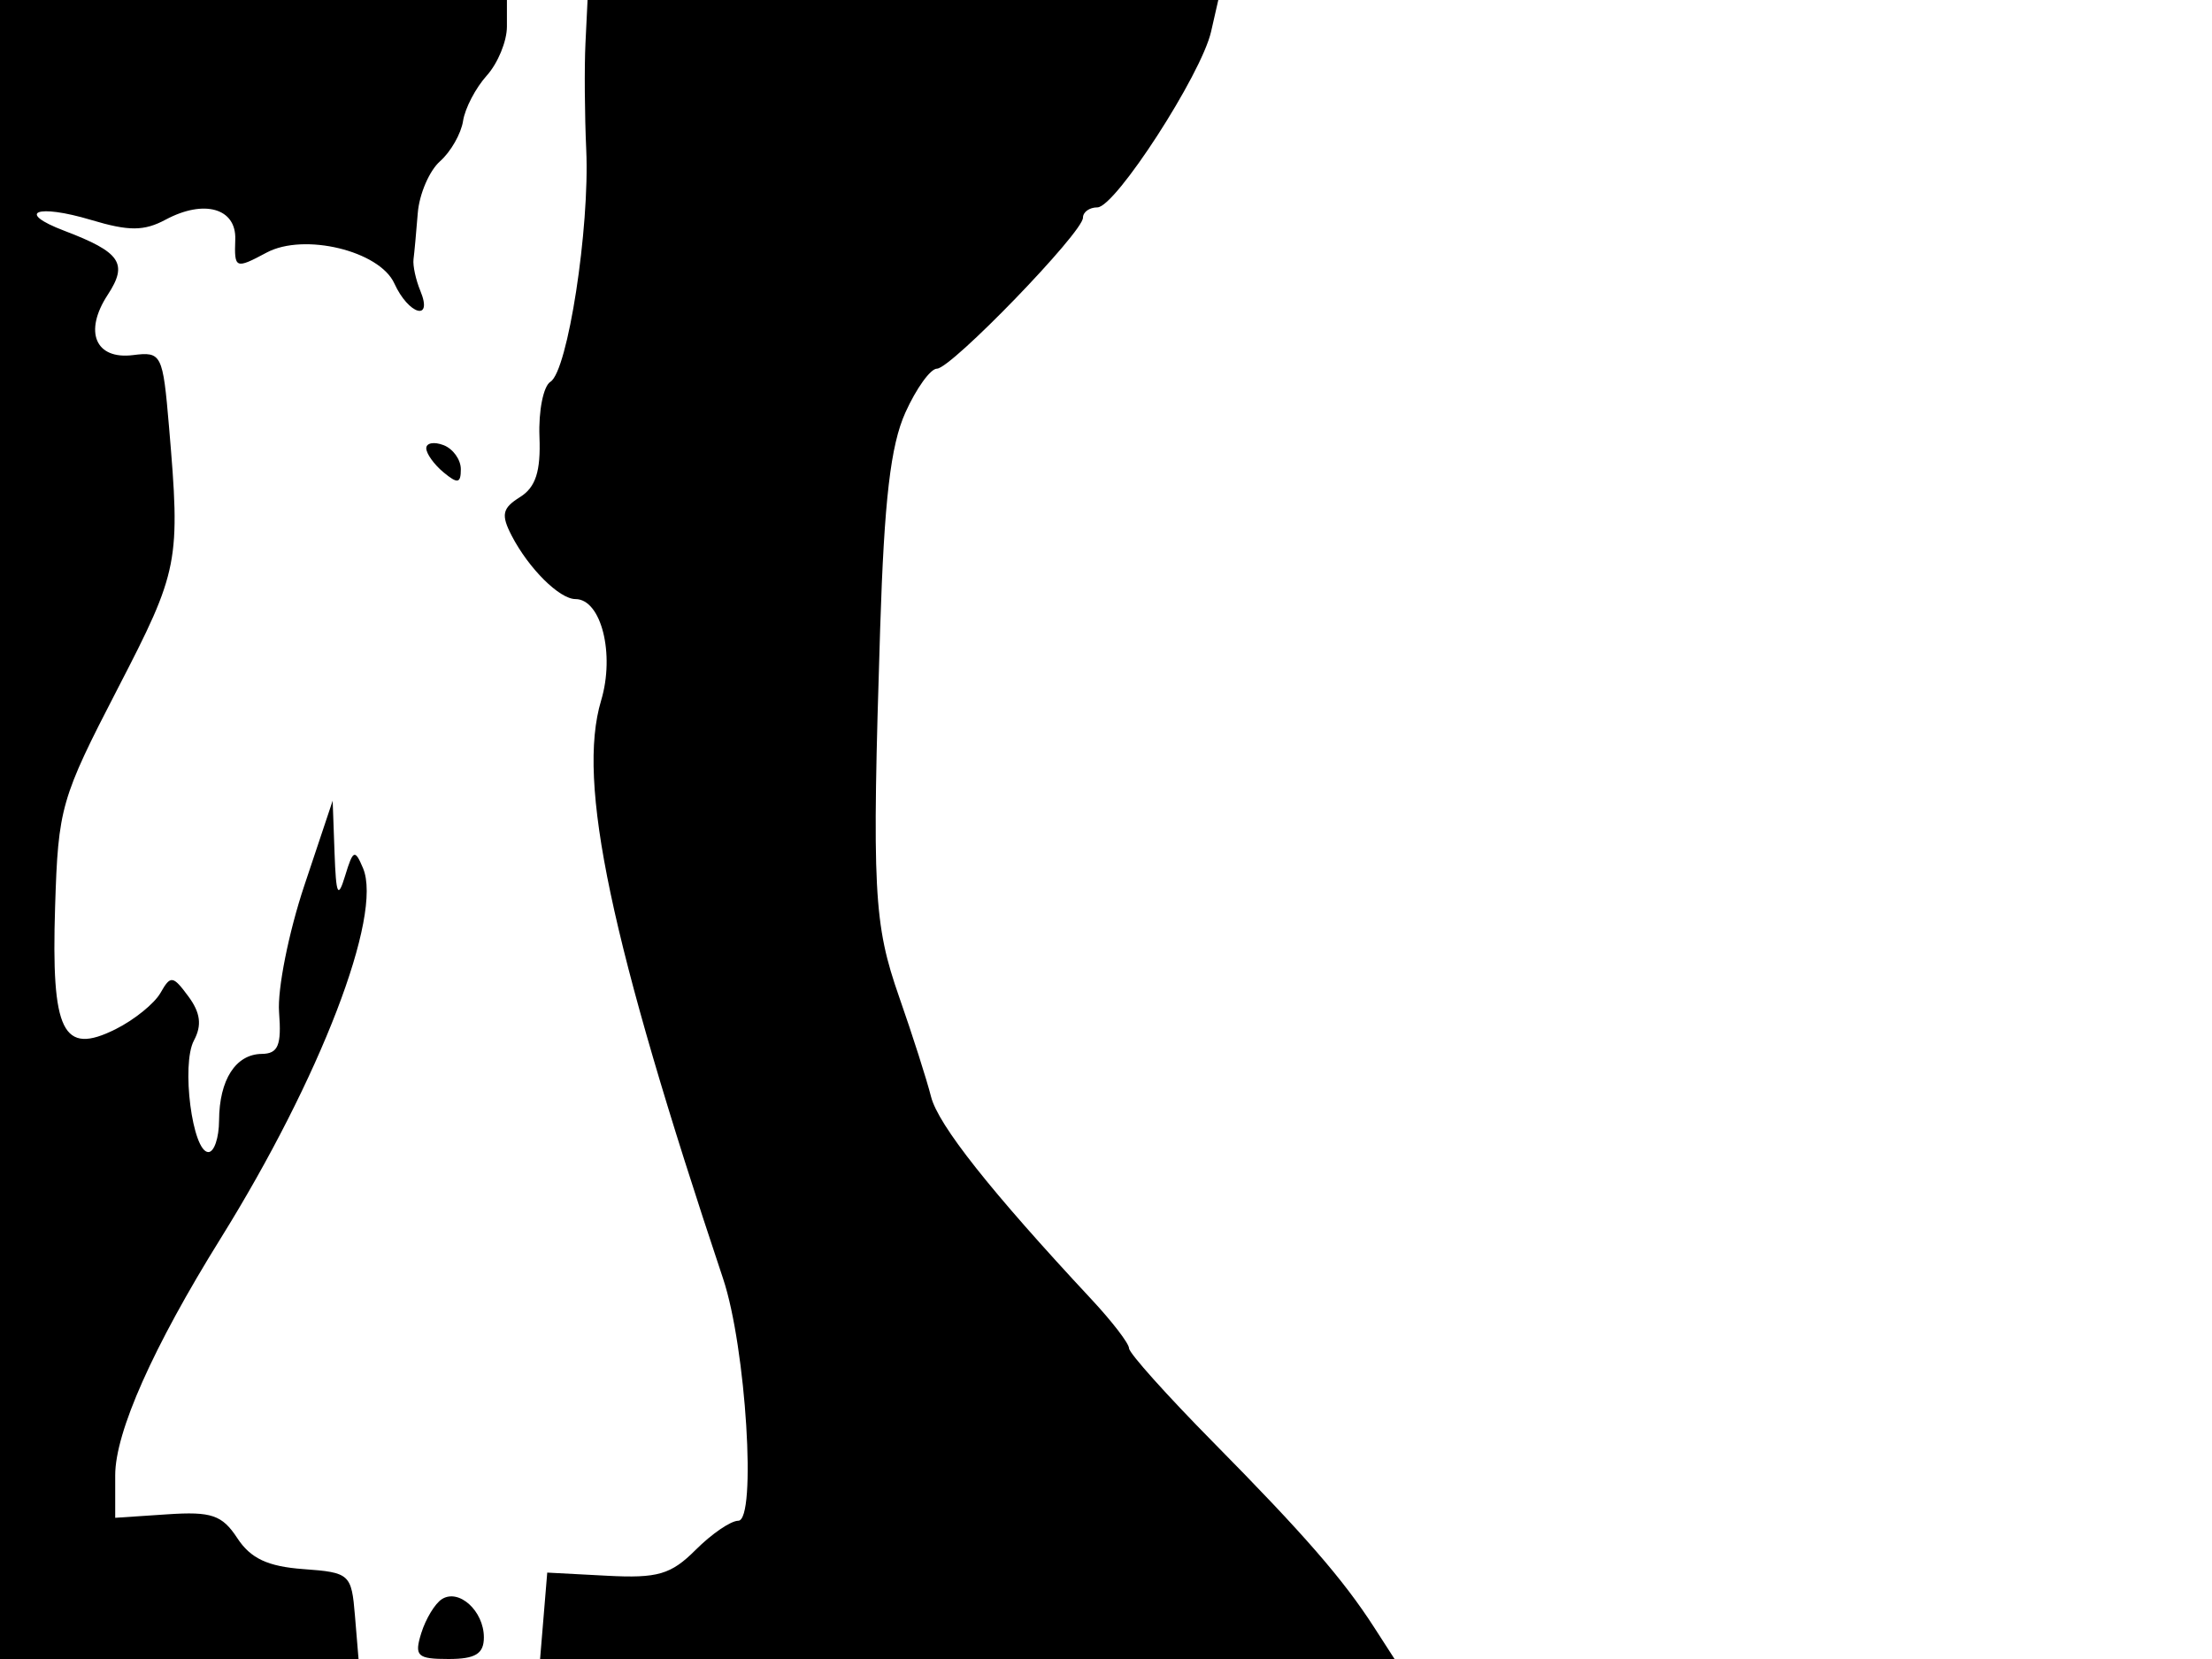 <svg xmlns="http://www.w3.org/2000/svg" width="192" height="144" viewBox="0 0 192 144" version="1.1">
	<path d="M 0 72 L 0 144 15.560 144 L 31.121 144 30.810 140.250 C 30.510 136.623, 30.364 136.490, 26.330 136.196 C 23.246 135.972, 21.754 135.274, 20.603 133.516 C 19.281 131.499, 18.362 131.185, 14.523 131.442 L 10 131.744 10 128.049 C 10 124.307, 13.287 116.922, 19.148 107.500 C 27.804 93.583, 33.241 79.446, 31.510 75.355 C 30.803 73.684, 30.649 73.748, 29.962 76 C 29.333 78.063, 29.171 77.714, 29.037 74 L 28.875 69.500 26.410 76.878 C 25.055 80.936, 24.070 85.876, 24.223 87.856 C 24.445 90.740, 24.146 91.460, 22.717 91.478 C 20.457 91.506, 19.035 93.723, 19.015 97.250 C 19.007 98.763, 18.590 100, 18.088 100 C 16.700 100, 15.716 92.399, 16.834 90.311 C 17.539 88.994, 17.402 87.908, 16.351 86.486 C 15.006 84.665, 14.805 84.639, 13.930 86.183 C 13.405 87.108, 11.650 88.527, 10.030 89.335 C 5.437 91.627, 4.439 89.605, 4.783 78.702 C 5.054 70.097, 5.276 69.321, 10.211 59.781 C 15.542 49.475, 15.673 48.806, 14.667 37 C 14.132 30.728, 14.023 30.511, 11.552 30.822 C 8.276 31.234, 7.251 28.792, 9.353 25.584 C 11.135 22.865, 10.473 21.891, 5.579 20.030 C 1.324 18.412, 3.172 17.672, 7.915 19.093 C 11.194 20.075, 12.502 20.069, 14.381 19.063 C 17.717 17.278, 20.517 18.075, 20.421 20.781 C 20.329 23.331, 20.433 23.374, 23.141 21.925 C 26.386 20.188, 32.937 21.768, 34.227 24.599 C 35.469 27.325, 37.604 27.940, 36.488 25.250 C 36.089 24.288, 35.821 23.050, 35.893 22.500 C 35.965 21.950, 36.131 20.150, 36.262 18.500 C 36.393 16.850, 37.262 14.825, 38.193 14 C 39.125 13.175, 40.025 11.600, 40.193 10.500 C 40.362 9.400, 41.288 7.628, 42.250 6.561 C 43.212 5.495, 44 3.583, 44 2.311 L 44 0 22 0 L 0 0 0 72 M 50.818 3.750 C 50.717 5.813, 50.748 9.975, 50.885 13 C 51.194 19.800, 49.279 32.209, 47.777 33.138 C 47.166 33.516, 46.737 35.663, 46.825 37.909 C 46.943 40.919, 46.498 42.297, 45.132 43.150 C 43.593 44.111, 43.472 44.680, 44.417 46.504 C 45.893 49.348, 48.563 52, 49.950 52 C 52.183 52, 53.387 56.765, 52.175 60.809 C 50.055 67.887, 52.955 81.630, 62.768 111 C 64.751 116.935, 65.692 132, 64.080 132 C 63.436 132, 61.774 133.135, 60.386 134.523 C 58.238 136.671, 57.091 137.006, 52.681 136.773 L 47.500 136.500 47.190 140.250 L 46.879 144 83.963 144 L 121.046 144 119.273 141.250 C 116.571 137.059, 113.215 133.201, 105.262 125.142 C 101.268 121.095, 98 117.445, 98 117.032 C 98 116.618, 96.537 114.711, 94.750 112.794 C 85.986 103.394, 81.438 97.651, 80.816 95.199 C 80.440 93.714, 79.199 89.831, 78.058 86.569 C 75.821 80.176, 75.675 77.359, 76.397 54.557 C 76.751 43.379, 77.303 38.654, 78.587 35.807 C 79.531 33.713, 80.764 32, 81.327 32 C 82.561 32, 94 20.174, 94 18.898 C 94 18.404, 94.564 18, 95.253 18 C 96.813 18, 104.270 6.475, 105.120 2.750 L 105.747 0 78.374 0 L 51 0 50.818 3.750 M 37 38.909 C 37 39.374, 37.675 40.315, 38.500 41 C 39.721 42.013, 40 41.963, 40 40.729 C 40 39.896, 39.325 38.955, 38.500 38.638 C 37.675 38.322, 37 38.444, 37 38.909 M 38.351 138.807 C 37.756 139.188, 36.954 140.512, 36.567 141.750 C 35.944 143.747, 36.210 144, 38.933 144 C 41.267 144, 42 143.551, 42 142.122 C 42 139.831, 39.830 137.860, 38.351 138.807" stroke="none" fill="black" fill-rule="evenodd"/>
</svg>
